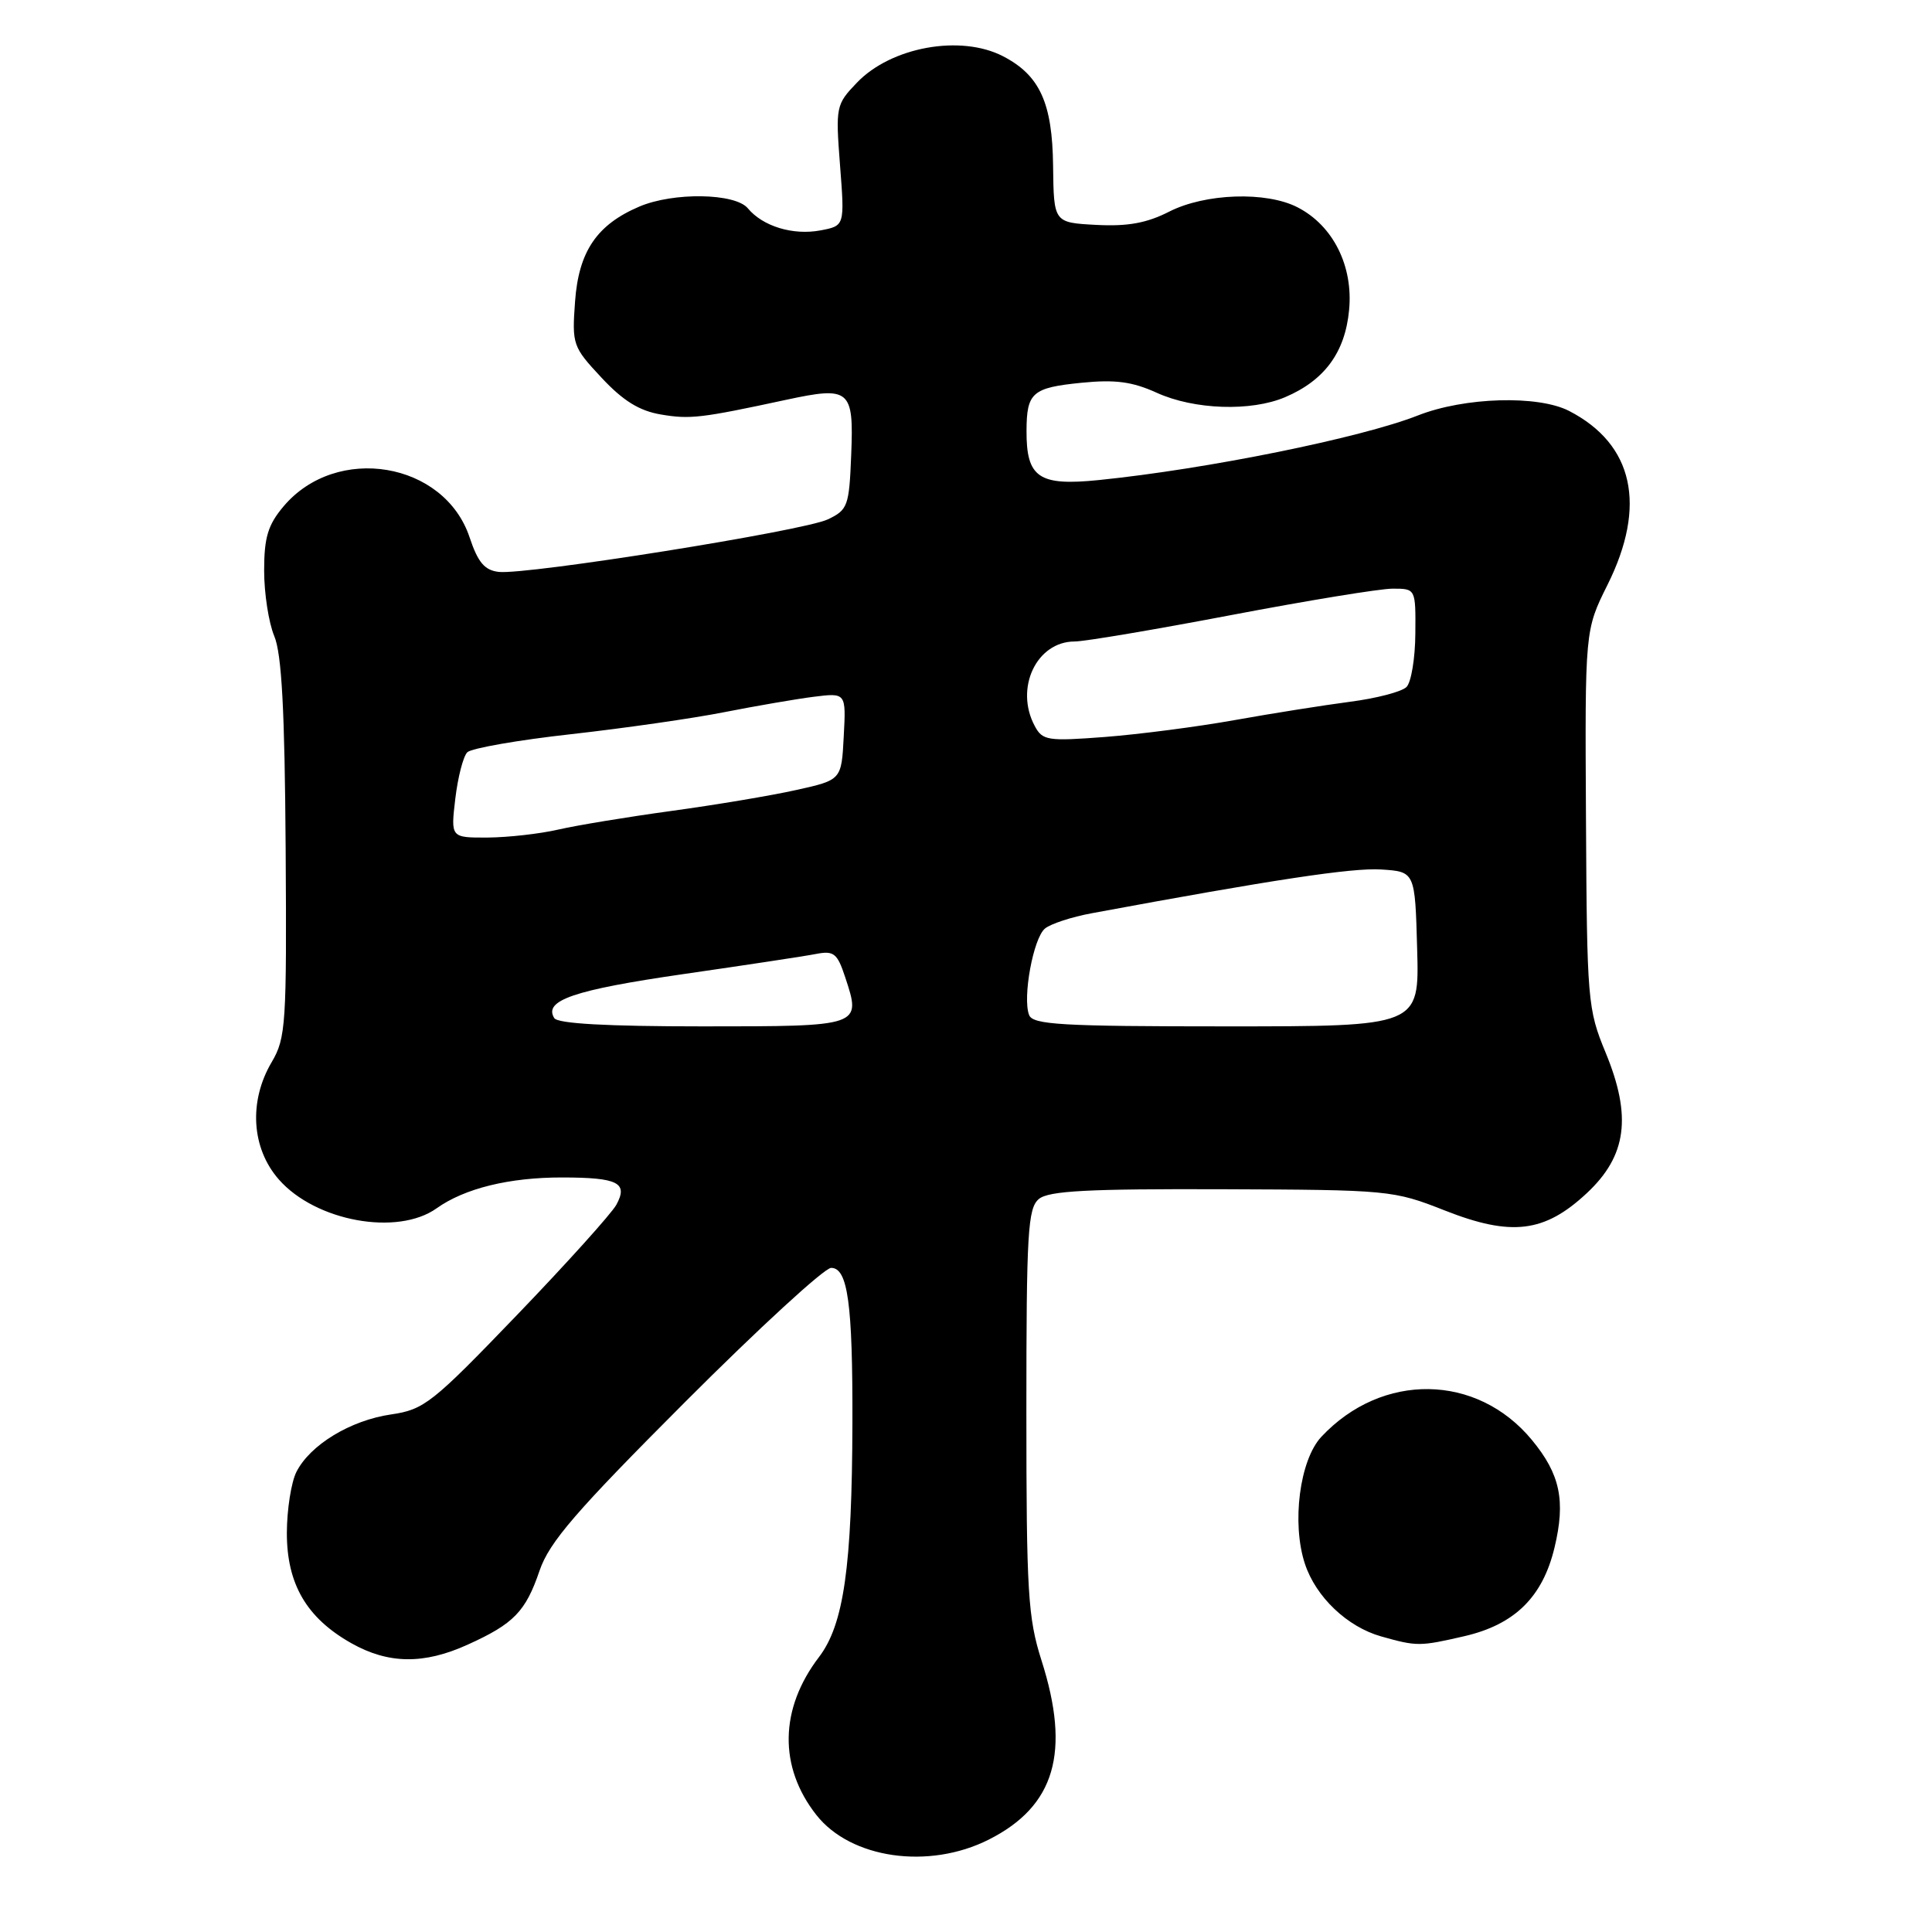 <?xml version="1.0" encoding="UTF-8" standalone="no"?>
<!DOCTYPE svg PUBLIC "-//W3C//DTD SVG 1.1//EN" "http://www.w3.org/Graphics/SVG/1.1/DTD/svg11.dtd" >
<svg xmlns="http://www.w3.org/2000/svg" xmlns:xlink="http://www.w3.org/1999/xlink" version="1.1" viewBox="0 0 256 256">
 <g >
 <path fill="currentColor"
d=" M 131.03 243.75 C 139.80 239.32 141.89 232.19 138.00 220.00 C 136.21 214.38 136.00 210.99 136.00 186.99 C 136.00 163.29 136.19 160.09 137.66 158.87 C 138.96 157.79 144.14 157.52 161.91 157.58 C 184.06 157.66 184.63 157.71 191.43 160.39 C 200.26 163.87 204.65 163.34 210.26 158.10 C 215.55 153.16 216.25 147.95 212.75 139.47 C 210.37 133.71 210.28 132.62 210.15 108.50 C 210.01 83.50 210.01 83.50 213.00 77.50 C 218.24 66.99 216.45 58.87 207.93 54.46 C 203.81 52.33 194.05 52.62 187.88 55.05 C 180.33 58.02 159.92 62.16 145.60 63.61 C 137.63 64.42 135.99 63.29 136.02 57.06 C 136.04 52.02 136.78 51.37 143.29 50.72 C 147.78 50.27 150.03 50.57 153.29 52.05 C 158.25 54.30 165.76 54.55 170.28 52.63 C 175.50 50.41 178.23 46.70 178.76 41.10 C 179.33 35.26 176.65 29.90 171.95 27.48 C 167.81 25.33 159.69 25.61 154.91 28.05 C 151.95 29.56 149.41 30.02 145.26 29.80 C 139.63 29.50 139.63 29.50 139.54 22.00 C 139.45 13.64 137.78 9.97 132.90 7.45 C 127.29 4.55 118.08 6.21 113.54 10.96 C 110.77 13.85 110.71 14.12 111.31 21.92 C 111.93 29.92 111.93 29.92 108.71 30.53 C 105.07 31.21 101.07 29.99 99.09 27.60 C 97.41 25.58 89.23 25.45 84.72 27.37 C 79.08 29.77 76.68 33.32 76.20 39.93 C 75.78 45.66 75.89 45.96 79.70 50.04 C 82.55 53.10 84.71 54.44 87.56 54.92 C 91.44 55.58 92.87 55.41 104.20 52.97 C 112.62 51.16 113.14 51.60 112.79 60.23 C 112.52 67.07 112.34 67.56 109.69 68.82 C 106.50 70.35 69.78 76.20 66.08 75.78 C 64.21 75.56 63.33 74.52 62.23 71.22 C 58.90 61.18 44.57 58.78 37.56 67.11 C 35.50 69.56 35.00 71.21 35.00 75.61 C 35.00 78.61 35.60 82.51 36.34 84.28 C 37.33 86.64 37.73 94.13 37.85 112.41 C 38.00 135.71 37.88 137.54 36.01 140.72 C 32.93 145.92 33.31 152.15 36.95 156.29 C 41.81 161.83 52.65 163.81 57.85 160.11 C 61.57 157.46 67.49 156.01 74.50 156.02 C 81.90 156.03 83.26 156.72 81.67 159.64 C 81.02 160.81 75.10 167.39 68.50 174.25 C 57.26 185.94 56.20 186.78 51.82 187.42 C 46.44 188.20 41.09 191.45 39.28 195.03 C 38.59 196.39 38.02 200.02 38.01 203.10 C 38.00 209.88 40.61 214.37 46.53 217.72 C 51.45 220.50 56.16 220.57 61.98 217.92 C 68.08 215.16 69.65 213.54 71.49 208.13 C 72.79 204.33 76.26 200.31 90.80 185.75 C 100.55 175.99 109.25 168.00 110.13 168.00 C 112.34 168.00 112.99 172.73 112.95 188.50 C 112.90 207.61 111.81 215.25 108.52 219.57 C 103.29 226.42 103.16 234.12 108.17 240.49 C 112.73 246.29 123.08 247.77 131.03 243.75 Z  M 194.05 216.80 C 200.70 215.26 204.41 211.62 205.98 205.07 C 207.47 198.86 206.74 195.35 202.99 190.81 C 195.71 181.98 183.12 181.79 175.08 190.39 C 172.21 193.47 171.13 201.84 172.91 207.22 C 174.36 211.61 178.51 215.56 183.00 216.83 C 187.75 218.17 188.11 218.17 194.05 216.80 Z  M 73.44 134.90 C 71.99 132.56 76.07 131.17 90.50 129.08 C 98.75 127.89 106.69 126.69 108.15 126.40 C 110.49 125.95 110.95 126.32 111.99 129.48 C 114.15 136.01 114.19 136.00 93.09 136.00 C 80.41 136.00 73.89 135.64 73.44 134.90 Z  M 136.36 134.49 C 135.47 132.19 136.92 124.31 138.46 123.04 C 139.20 122.42 141.99 121.50 144.66 121.01 C 168.70 116.55 179.17 114.97 183.00 115.21 C 187.50 115.50 187.50 115.50 187.78 125.75 C 188.07 136.00 188.07 136.00 162.50 136.00 C 140.61 136.00 136.85 135.78 136.36 134.49 Z  M 60.33 105.83 C 60.67 102.98 61.38 100.22 61.92 99.68 C 62.45 99.15 68.65 98.06 75.70 97.28 C 82.74 96.49 91.88 95.18 96.00 94.36 C 100.12 93.55 105.44 92.63 107.80 92.33 C 112.11 91.79 112.11 91.79 111.80 97.57 C 111.50 103.35 111.50 103.35 105.50 104.68 C 102.20 105.42 94.77 106.66 88.99 107.45 C 83.22 108.24 76.47 109.35 73.99 109.92 C 71.52 110.49 67.30 110.96 64.61 110.98 C 59.72 111.00 59.72 111.00 60.33 105.83 Z  M 137.11 96.20 C 134.42 91.19 137.35 85.00 142.40 85.00 C 143.72 85.00 153.06 83.42 163.14 81.50 C 173.23 79.58 182.85 78.00 184.53 78.00 C 187.59 78.00 187.59 78.00 187.54 83.95 C 187.52 87.22 186.99 90.41 186.37 91.03 C 185.74 91.66 182.37 92.54 178.87 92.99 C 175.37 93.45 168.48 94.54 163.58 95.42 C 158.67 96.30 150.95 97.30 146.44 97.65 C 138.81 98.23 138.14 98.13 137.11 96.20 Z "/>
</g>
</svg>